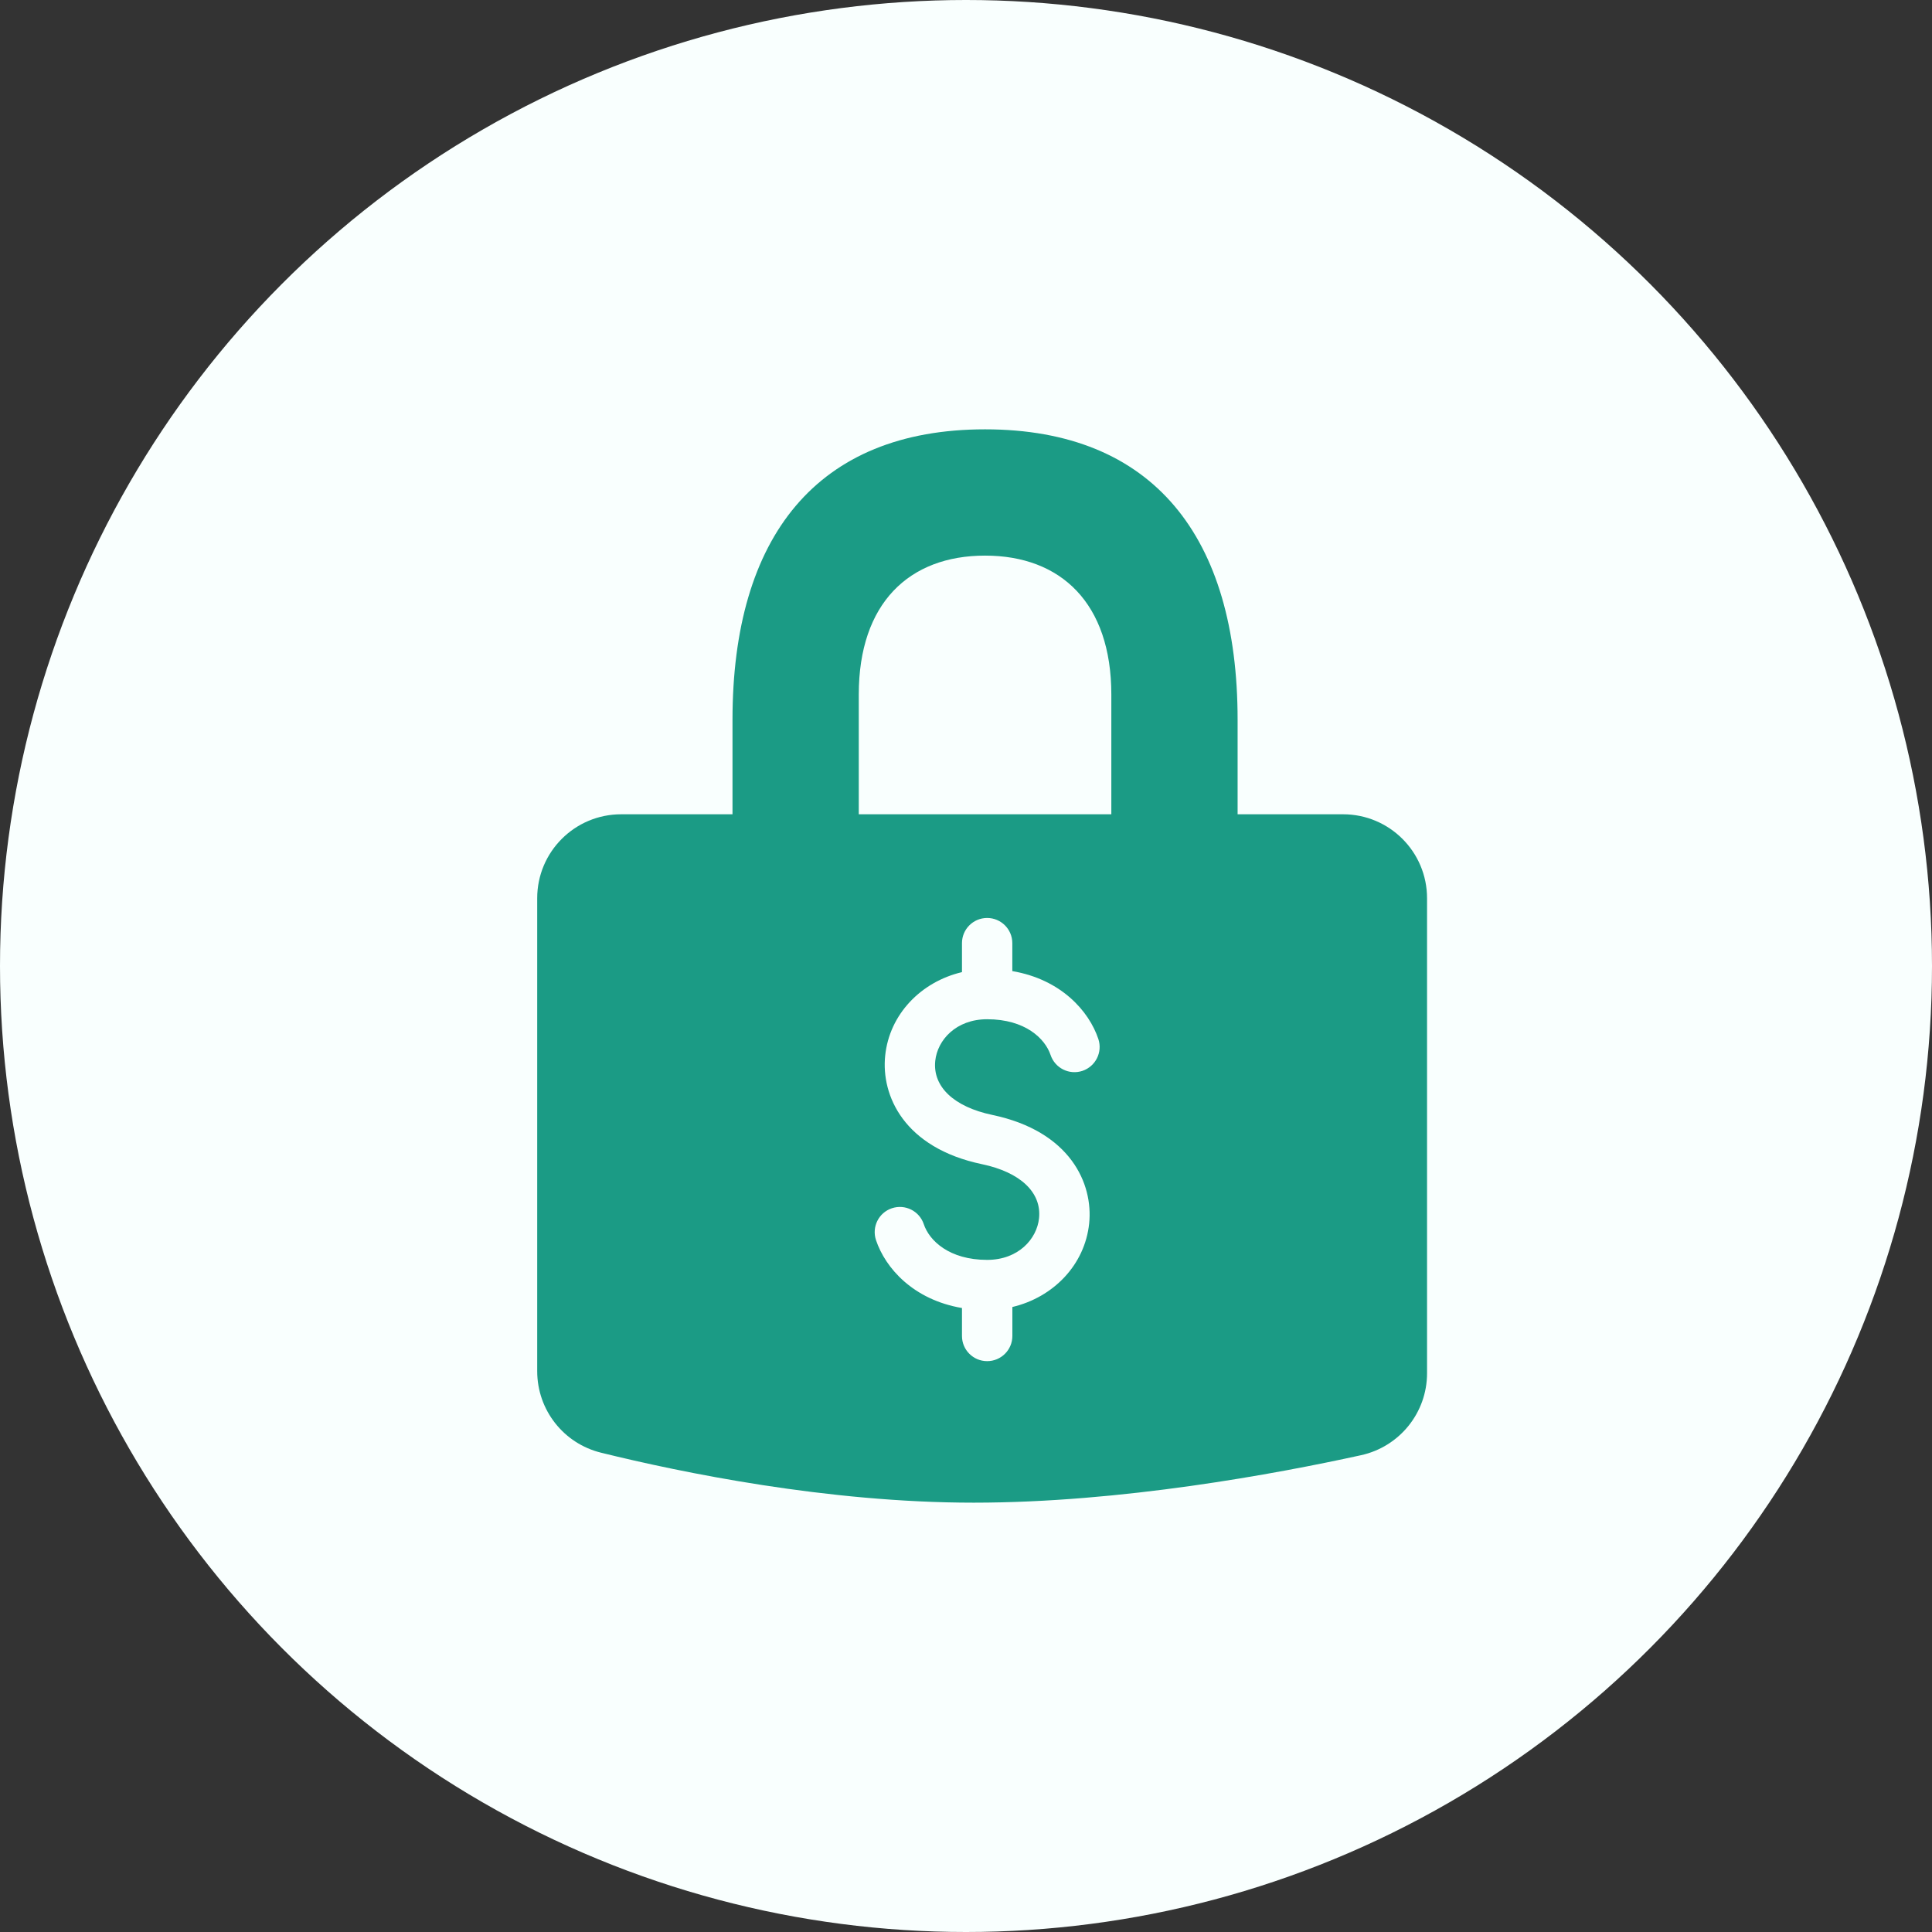 <svg width="36" height="36" viewBox="0 0 36 36" fill="none" xmlns="http://www.w3.org/2000/svg">
<rect x="0" y="0" width="36" height="36" fill="#333333" stroke="none"/>
<circle cx="18" cy="18" r="18" fill="#F9FFFE"/>
<path d="M25.026 15.173H23.061V13.412C23.061 10.003 21.491 8 18.355 8C15.22 8 13.649 10.003 13.649 13.412V15.173H11.574C10.71 15.173 10.01 15.873 10.01 16.737V25.55C10.01 26.271 10.5 26.897 11.2 27.069C12.703 27.44 15.424 28 18.144 28C20.886 28 23.771 27.465 25.359 27.116C26.078 26.959 26.591 26.324 26.591 25.588V16.738C26.591 15.873 25.89 15.173 25.026 15.173ZM20.17 19.954C19.923 20.036 19.658 19.903 19.576 19.658C19.473 19.351 19.102 18.992 18.394 18.992C17.812 18.992 17.467 19.382 17.427 19.768C17.377 20.249 17.775 20.625 18.49 20.775C19.945 21.08 20.372 22.055 20.295 22.797C20.215 23.568 19.629 24.173 18.864 24.354V24.894C18.864 25.153 18.654 25.363 18.394 25.363C18.135 25.363 17.925 25.153 17.925 24.894V24.373C17.015 24.218 16.497 23.627 16.323 23.108C16.241 22.862 16.373 22.596 16.619 22.514C16.866 22.432 17.131 22.565 17.213 22.81C17.315 23.117 17.687 23.476 18.394 23.476C18.976 23.476 19.321 23.086 19.361 22.7C19.411 22.22 19.014 21.843 18.298 21.693C16.843 21.388 16.417 20.413 16.494 19.671C16.573 18.901 17.159 18.295 17.925 18.114V17.574C17.925 17.315 18.135 17.105 18.394 17.105C18.653 17.105 18.863 17.315 18.863 17.574V18.095C19.773 18.25 20.292 18.841 20.466 19.36C20.548 19.606 20.415 19.871 20.17 19.954ZM20.709 15.173H16.002V12.941C16.002 11.241 16.94 10.353 18.355 10.353C19.77 10.353 20.708 11.241 20.708 12.941V15.173H20.709Z" fill="#1B9B85"/>
</svg>
